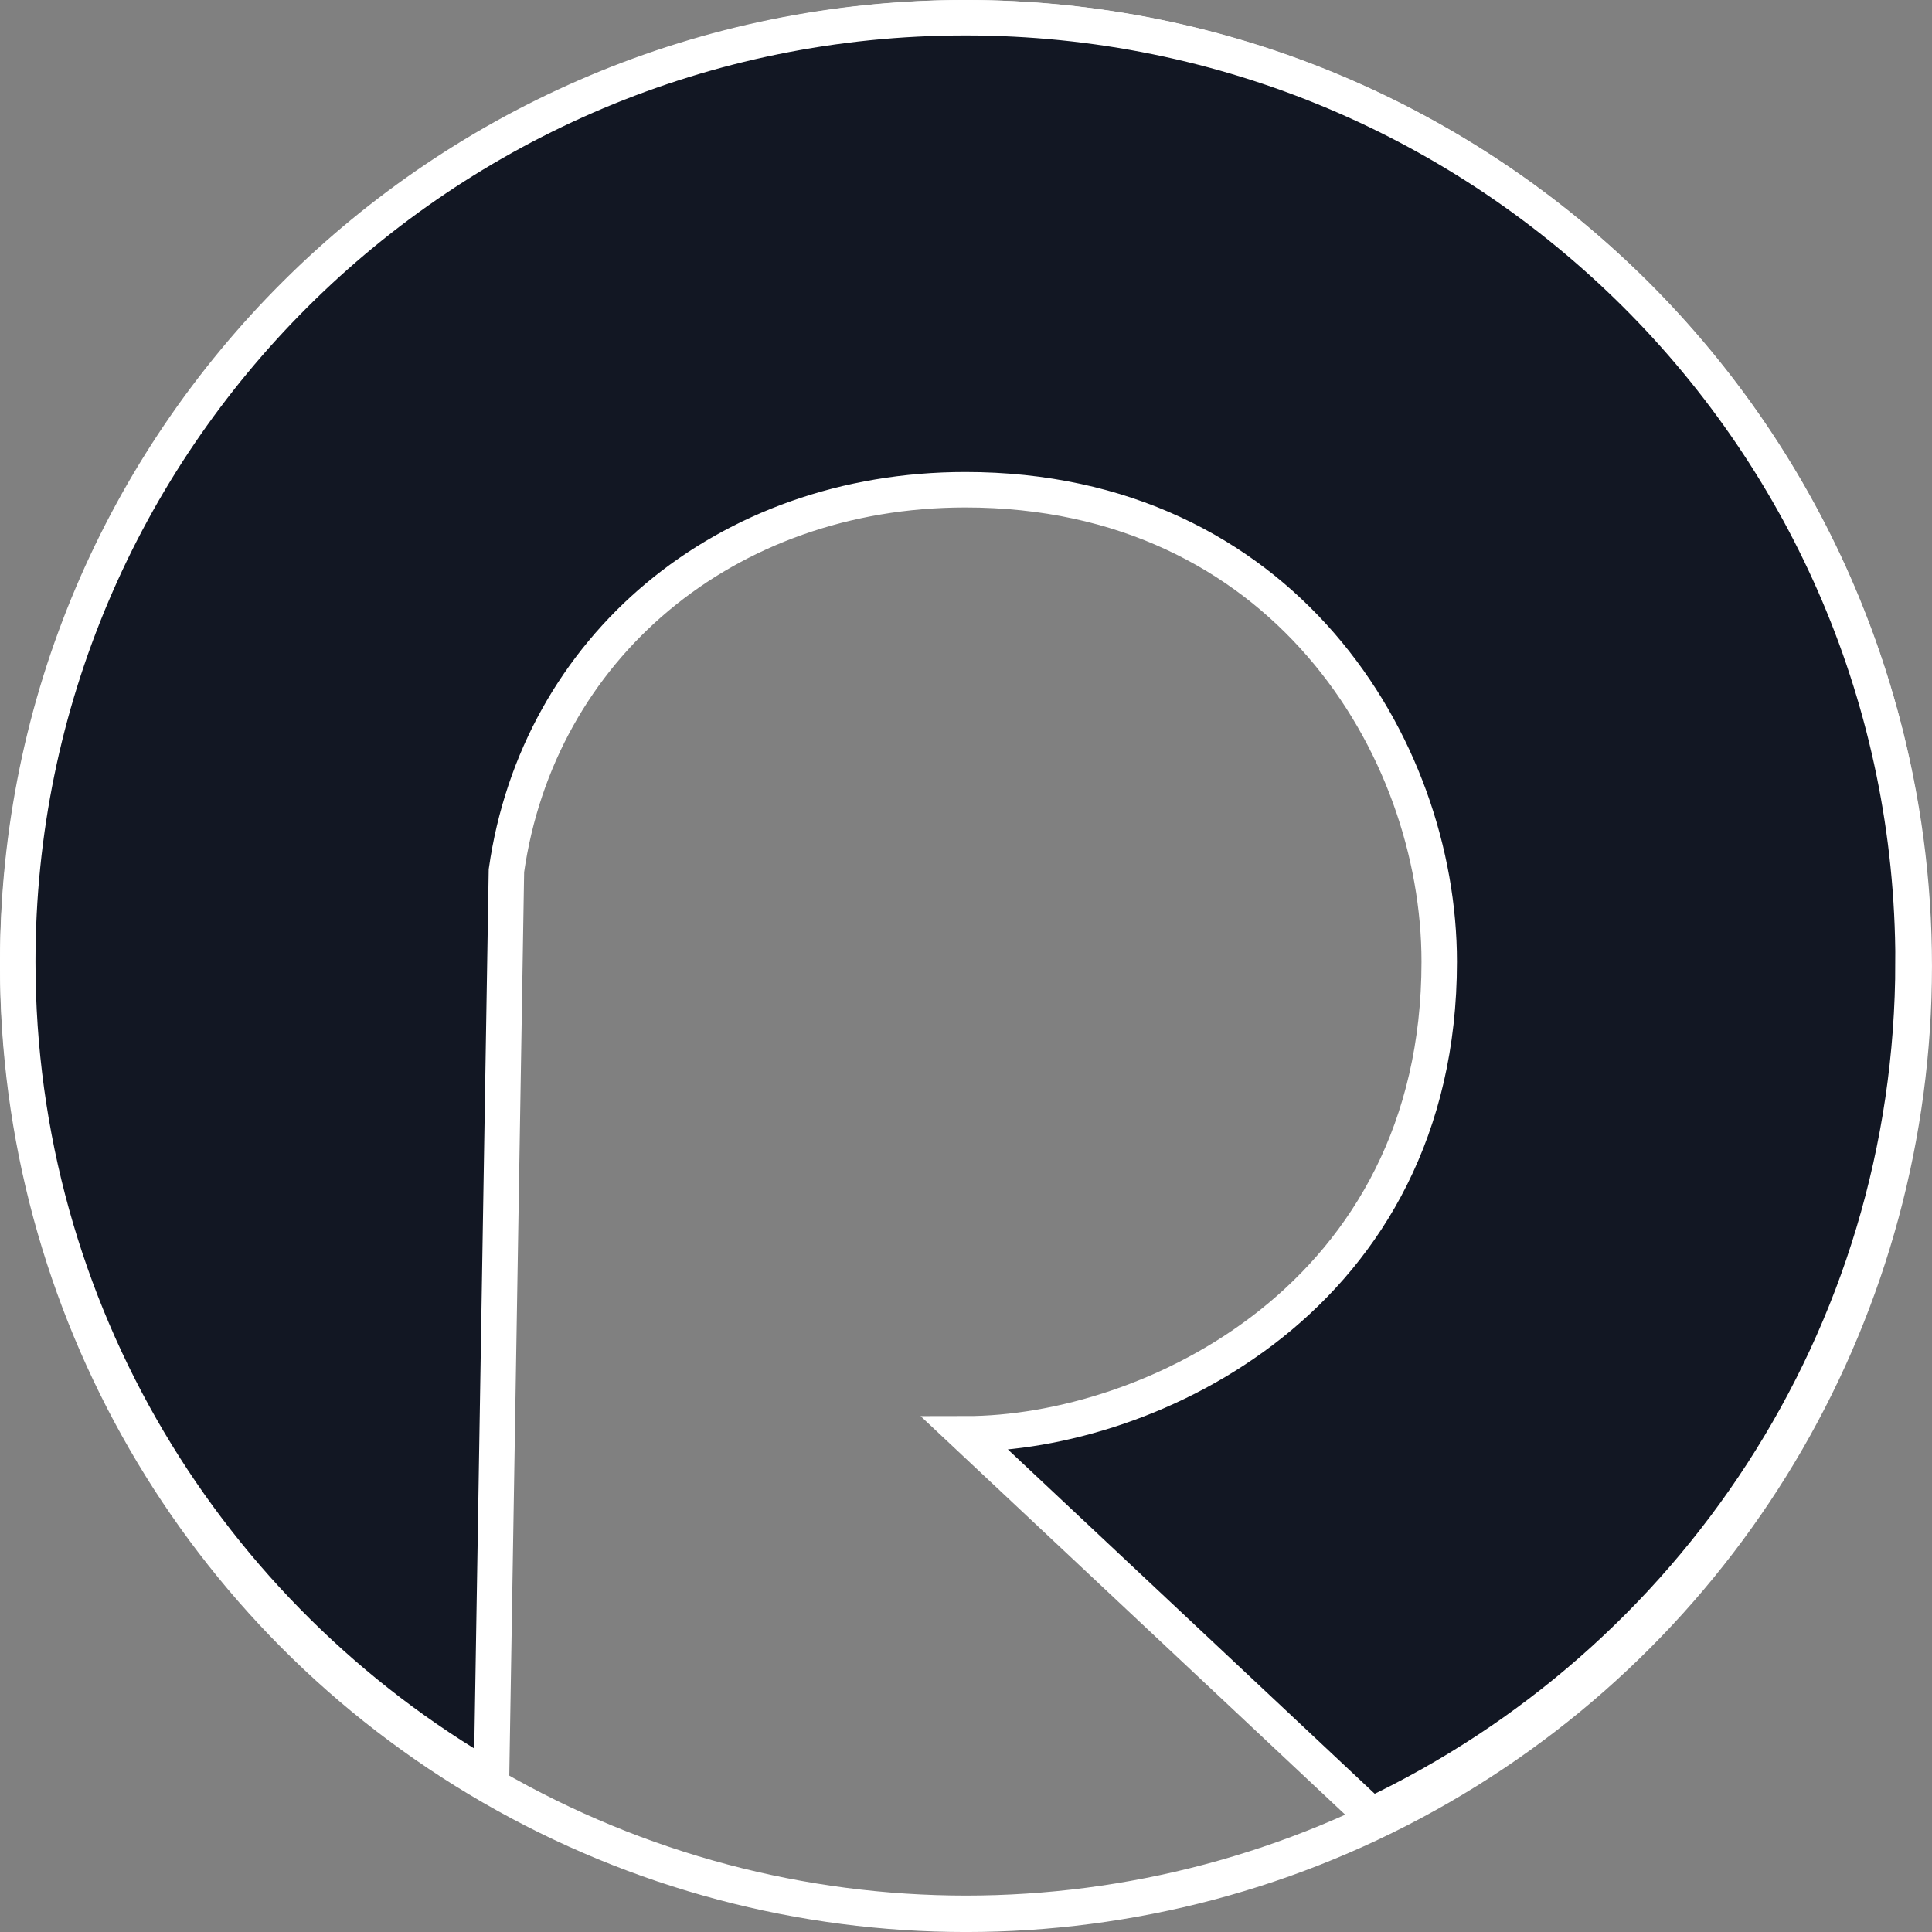 <?xml version="1.0" encoding="UTF-8" standalone="no"?>
<!-- Created with Inkscape (http://www.inkscape.org/) -->

<svg
   width="179.357"
   height="179.362"
   viewBox="0 0 47.455 47.456"
   version="1.1"
   id="svg5"
   inkscape:version="1.2 (1:1.2.1+202207142221+cd75a1ee6d)"
   sodipodi:docname="R_Cover.svg"
   xml:space="preserve"
   inkscape:export-filename="./cover.png"
   inkscape:export-xdpi="95.921616"
   inkscape:export-ydpi="95.921616"
   xmlns:inkscape="http://www.inkscape.org/namespaces/inkscape"
   xmlns:sodipodi="http://sodipodi.sourceforge.net/DTD/sodipodi-0.dtd"
   xmlns="http://www.w3.org/2000/svg"
   xmlns:svg="http://www.w3.org/2000/svg"><rect x="0" y="0" width="47.455" height="47.456" fill="#808080" stroke="none"/><sodipodi:namedview
     id="namedview7"
     pagecolor="#000000"
     bordercolor="#666666"
     borderopacity="1.0"
     inkscape:pageshadow="2"
     inkscape:pageopacity="0"
     inkscape:pagecheckerboard="true"
     inkscape:document-units="px"
     showgrid="false"
     showguides="true"
     inkscape:guide-bbox="true"
     inkscape:zoom="0.35355339"
     inkscape:cx="943.28045"
     inkscape:cy="610.94026"
     inkscape:window-width="1366"
     inkscape:window-height="715"
     inkscape:window-x="0"
     inkscape:window-y="340"
     inkscape:window-maximized="1"
     inkscape:current-layer="layer1"
     width="32mm"
     inkscape:showpageshadow="0"
     inkscape:deskcolor="#d1d1d1"><sodipodi:guide
       position="-188.622,258.586"
       orientation="0,1"
       id="guide5222"
       inkscape:label=""
       inkscape:locked="false"
       inkscape:color="rgb(0,0,255)" /><sodipodi:guide
       position="-172.622,226.586"
       orientation="0,1"
       id="guide5224"
       inkscape:label=""
       inkscape:locked="false"
       inkscape:color="rgb(0,0,255)" /><sodipodi:guide
       position="-188.622,242.586"
       orientation="-1,0"
       id="guide5226"
       inkscape:label=""
       inkscape:locked="false"
       inkscape:color="rgb(0,0,255)" /><sodipodi:guide
       position="-156.622,258.586"
       orientation="-1,0"
       id="guide5228"
       inkscape:label=""
       inkscape:locked="false"
       inkscape:color="rgb(0,0,255)" /><sodipodi:guide
       position="-172.622,258.586"
       orientation="-1,0"
       id="guide5575"
       inkscape:label=""
       inkscape:locked="false"
       inkscape:color="rgb(0,0,255)" /><sodipodi:guide
       position="-188.622,250.586"
       orientation="0,1"
       id="guide5577"
       inkscape:label=""
       inkscape:locked="false"
       inkscape:color="rgb(0,0,255)" /><sodipodi:guide
       position="-180.622,258.586"
       orientation="-1,0"
       id="guide5579"
       inkscape:label=""
       inkscape:locked="false"
       inkscape:color="rgb(0,0,255)" /><sodipodi:guide
       position="-164.622,258.586"
       orientation="-1,0"
       id="guide5581"
       inkscape:label=""
       inkscape:locked="false"
       inkscape:color="rgb(0,0,255)" /><sodipodi:guide
       position="-156.622,242.586"
       orientation="0,1"
       id="guide5583"
       inkscape:label=""
       inkscape:locked="false"
       inkscape:color="rgb(0,0,255)" /><sodipodi:guide
       position="-188.622,234.586"
       orientation="0,1"
       id="guide5585"
       inkscape:label=""
       inkscape:locked="false"
       inkscape:color="rgb(0,0,255)" /><sodipodi:guide
       position="-19.289,92.077"
       orientation="1,0"
       id="guide5388"
       inkscape:locked="false" /><sodipodi:guide
       position="-839.889,-91.082"
       orientation="0,-1"
       id="guide5390"
       inkscape:locked="false" /></sodipodi:namedview><defs
     id="defs2" /><g
     inkscape:label="Camada 1"
     inkscape:groupmode="layer"
     id="layer1"
     transform="translate(-188.622,53.87)"><circle
       style="fill:#121723;fill-opacity:0;stroke:#ffffff;stroke-width:0.895;stroke-linecap:round;stroke-opacity:1"
       id="path3504"
       cx="212.349"
       cy="-30.142"
       r="23.28"
       inkscape:export-filename="./R.svg"
       inkscape:export-xdpi="90"
       inkscape:export-ydpi="90" /><path
       id="path5866"
       style="opacity:1;fill:#121723;fill-opacity:1;stroke:#ffffff;stroke-width:0.871;stroke-linecap:butt;stroke-linejoin:miter;stroke-miterlimit:5;stroke-dasharray:none;stroke-opacity:1;paint-order:normal"
       d="m 235.611,-30.246 c 0,9.251 -5.437,17.236 -13.302,20.958 l -9.975,-9.363 c 4.542,0 11.639,-3.367 11.639,-11.595 0,-5.293 -3.862,-11.595 -11.639,-11.595 -5.906,0 -10.495,3.892 -11.273,9.357 l -0.367,22.323 c -6.956,-4.01 -11.636,-11.503 -11.636,-20.085 0,-12.807 10.421,-23.189 23.277,-23.189 12.855,0 23.277,10.382 23.277,23.189 z"
       sodipodi:nodetypes="sccccccsss"
       inkscape:export-filename="./R.png"
       inkscape:export-xdpi="90"
       inkscape:export-ydpi="90" /></g></svg>

